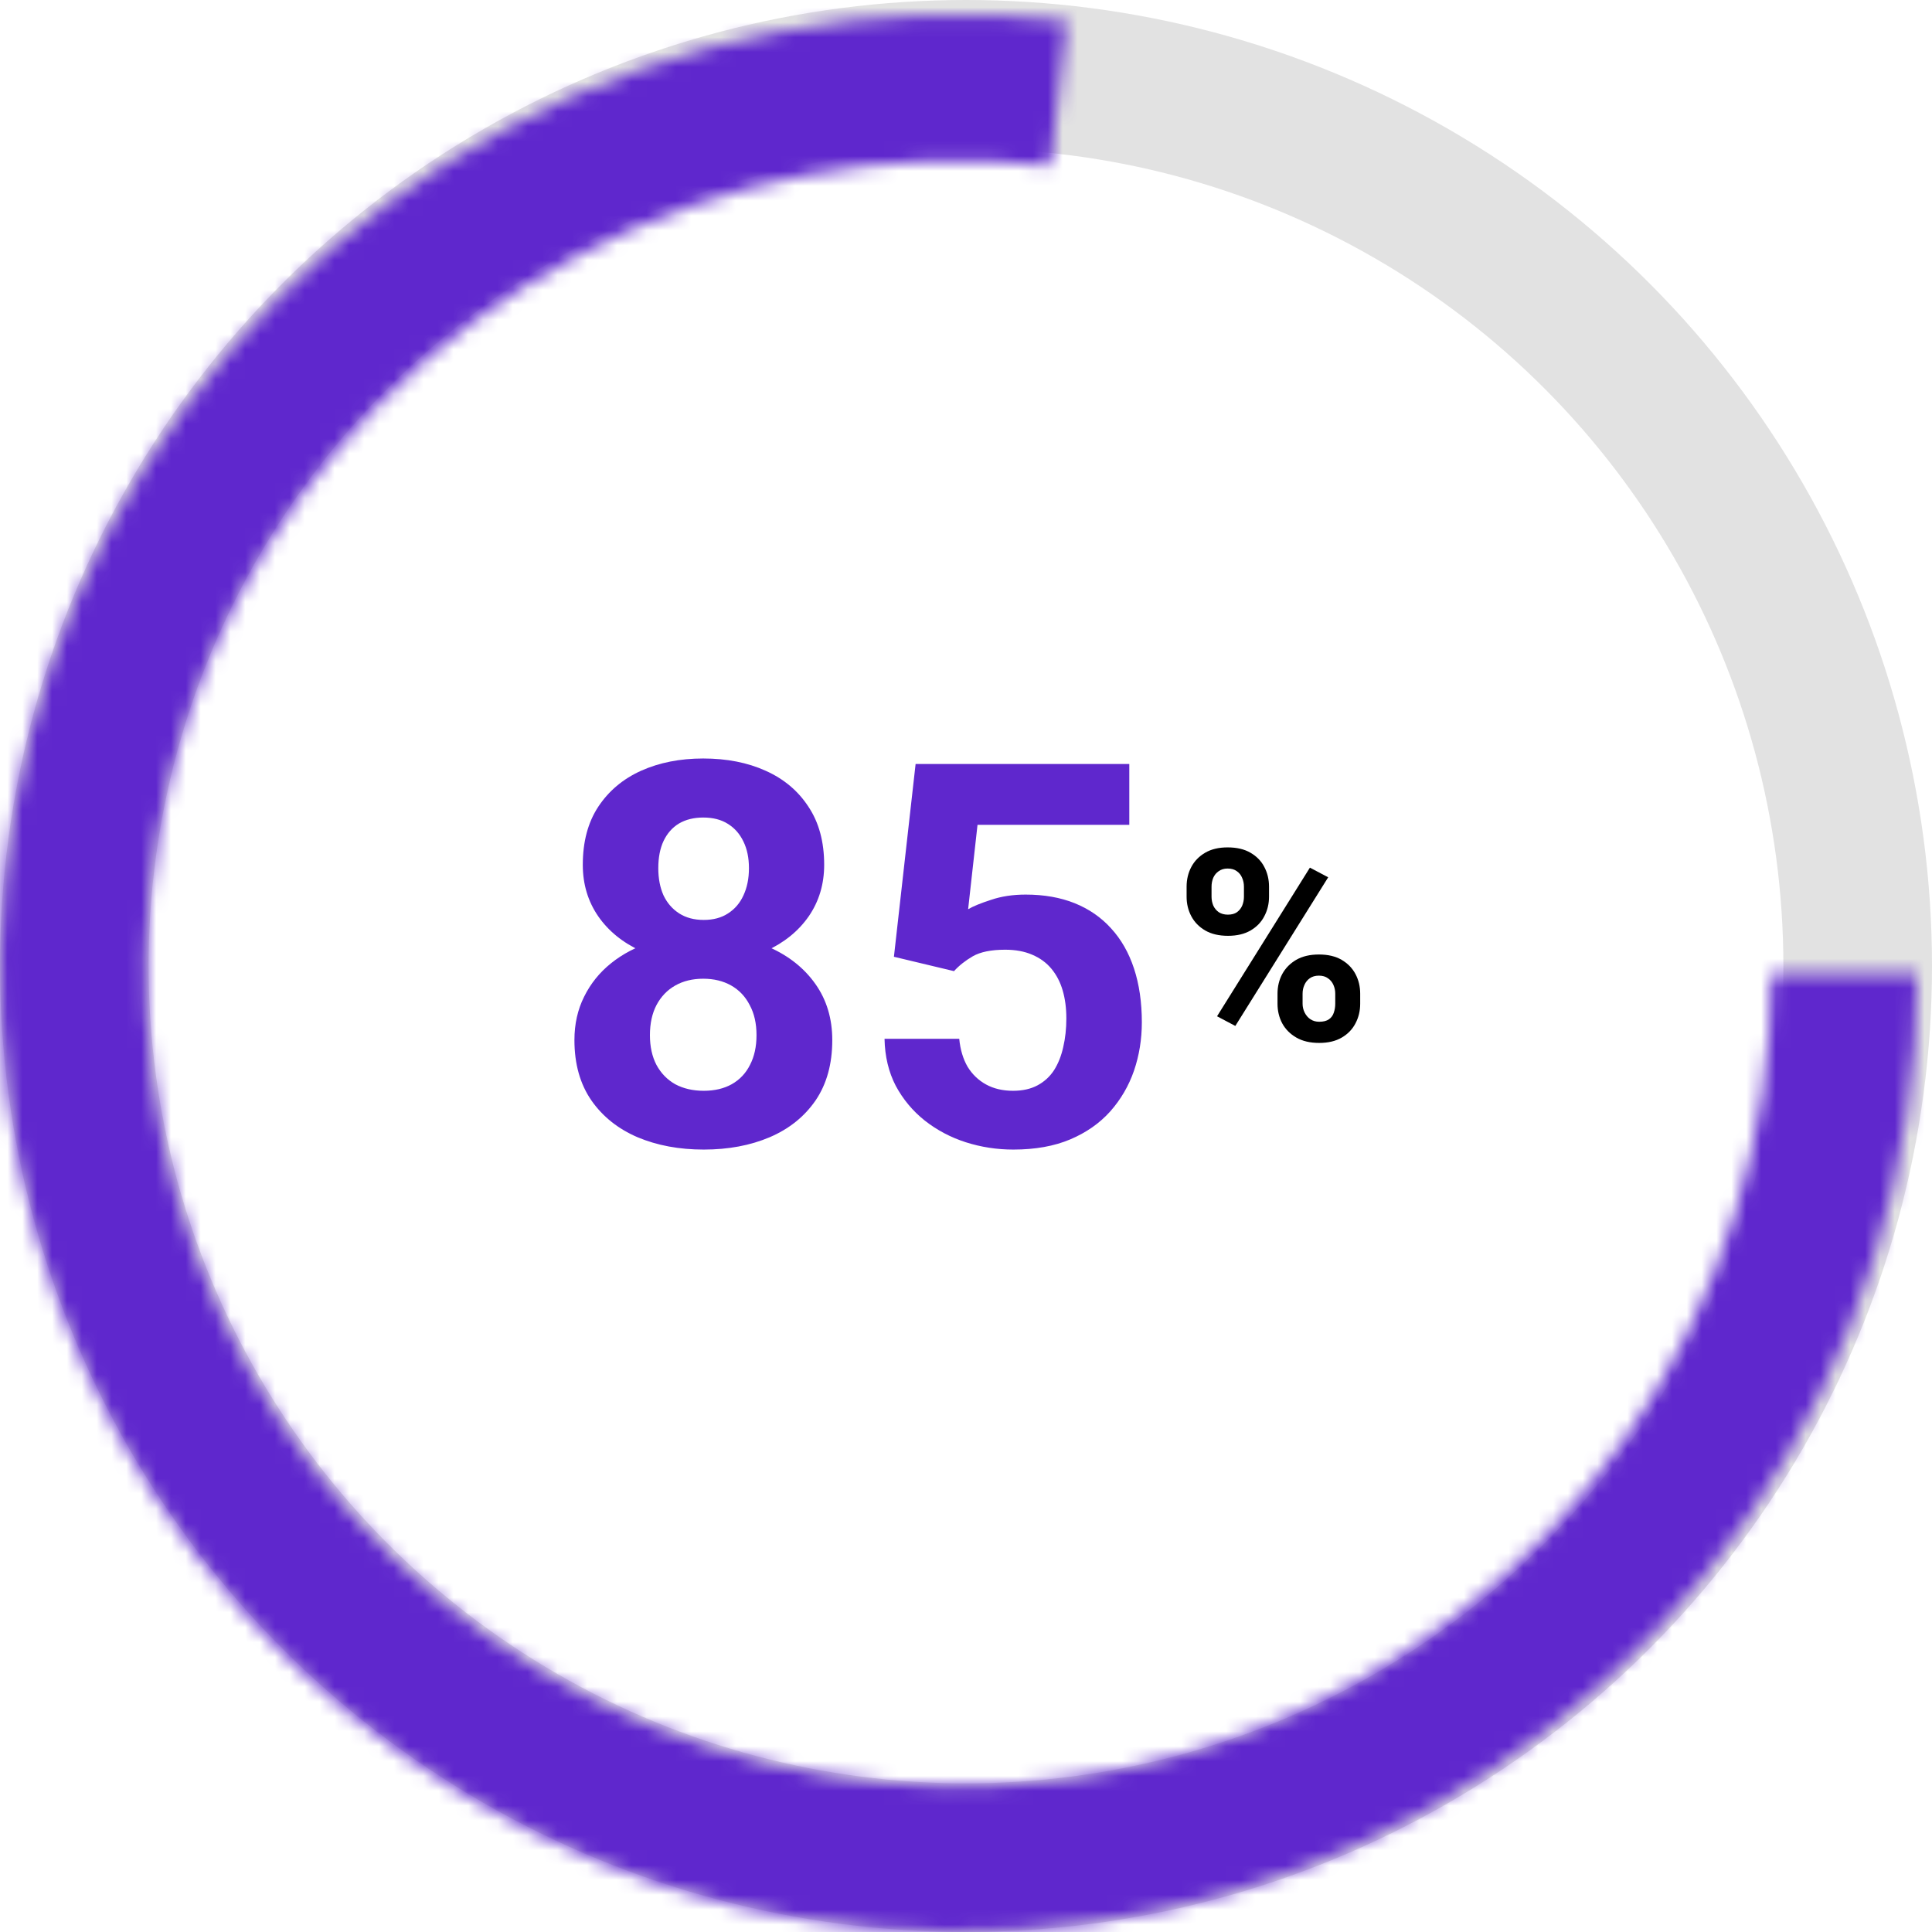 <svg width="130" height="130" viewBox="0 0 130 130" fill="none" xmlns="http://www.w3.org/2000/svg">
<path d="M56.002 69.986C56.002 71.592 55.627 72.945 54.877 74.047C54.127 75.137 53.096 75.963 51.783 76.525C50.482 77.076 49.006 77.352 47.353 77.352C45.701 77.352 44.219 77.076 42.906 76.525C41.594 75.963 40.557 75.137 39.795 74.047C39.033 72.945 38.652 71.592 38.652 69.986C38.652 68.908 38.869 67.936 39.303 67.068C39.736 66.189 40.34 65.439 41.113 64.818C41.898 64.186 42.818 63.705 43.873 63.377C44.928 63.037 46.076 62.867 47.318 62.867C48.982 62.867 50.471 63.16 51.783 63.746C53.096 64.332 54.127 65.158 54.877 66.225C55.627 67.291 56.002 68.545 56.002 69.986ZM50.904 69.652C50.904 68.867 50.752 68.193 50.447 67.631C50.154 67.057 49.738 66.617 49.199 66.312C48.66 66.008 48.033 65.856 47.318 65.856C46.603 65.856 45.977 66.008 45.438 66.312C44.898 66.617 44.477 67.057 44.172 67.631C43.879 68.193 43.732 68.867 43.732 69.652C43.732 70.426 43.879 71.094 44.172 71.656C44.477 72.219 44.898 72.652 45.438 72.957C45.988 73.25 46.627 73.397 47.353 73.397C48.08 73.397 48.707 73.25 49.234 72.957C49.773 72.652 50.184 72.219 50.465 71.656C50.758 71.094 50.904 70.426 50.904 69.652ZM55.457 58.191C55.457 59.492 55.111 60.647 54.42 61.654C53.728 62.65 52.768 63.43 51.537 63.992C50.318 64.555 48.924 64.836 47.353 64.836C45.772 64.836 44.365 64.555 43.135 63.992C41.904 63.43 40.943 62.65 40.252 61.654C39.56 60.647 39.215 59.492 39.215 58.191C39.215 56.645 39.56 55.344 40.252 54.289C40.955 53.223 41.916 52.414 43.135 51.863C44.365 51.312 45.76 51.037 47.318 51.037C48.9 51.037 50.301 51.312 51.52 51.863C52.75 52.414 53.711 53.223 54.402 54.289C55.105 55.344 55.457 56.645 55.457 58.191ZM50.395 58.42C50.395 57.728 50.272 57.131 50.025 56.627C49.779 56.111 49.428 55.713 48.971 55.432C48.525 55.15 47.975 55.01 47.318 55.01C46.685 55.01 46.141 55.145 45.684 55.414C45.238 55.684 44.893 56.076 44.647 56.592C44.412 57.096 44.295 57.705 44.295 58.42C44.295 59.111 44.412 59.721 44.647 60.248C44.893 60.764 45.244 61.168 45.701 61.461C46.158 61.754 46.709 61.9 47.353 61.9C47.998 61.9 48.543 61.754 48.988 61.461C49.445 61.168 49.791 60.764 50.025 60.248C50.272 59.721 50.395 59.111 50.395 58.42ZM64.193 65.346L60.15 64.379L61.609 51.406H75.988V55.502H65.775L65.143 61.18C65.482 60.98 65.998 60.77 66.689 60.547C67.381 60.312 68.154 60.195 69.01 60.195C70.252 60.195 71.353 60.389 72.314 60.775C73.275 61.162 74.09 61.725 74.758 62.463C75.438 63.201 75.953 64.103 76.305 65.17C76.656 66.236 76.832 67.443 76.832 68.791C76.832 69.928 76.656 71.012 76.305 72.043C75.953 73.062 75.42 73.977 74.705 74.785C73.99 75.582 73.094 76.209 72.016 76.666C70.938 77.123 69.66 77.352 68.184 77.352C67.082 77.352 66.016 77.188 64.984 76.859C63.965 76.531 63.045 76.045 62.225 75.4C61.416 74.756 60.766 73.977 60.273 73.062C59.793 72.137 59.541 71.082 59.518 69.898H64.545C64.615 70.625 64.803 71.252 65.107 71.779C65.424 72.295 65.84 72.693 66.356 72.975C66.871 73.256 67.475 73.397 68.166 73.397C68.811 73.397 69.361 73.273 69.818 73.027C70.275 72.781 70.644 72.441 70.926 72.008C71.207 71.562 71.412 71.047 71.541 70.461C71.682 69.863 71.752 69.219 71.752 68.527C71.752 67.836 71.67 67.209 71.506 66.647C71.342 66.084 71.09 65.598 70.75 65.188C70.41 64.777 69.977 64.461 69.449 64.238C68.934 64.016 68.33 63.904 67.639 63.904C66.701 63.904 65.975 64.051 65.459 64.344C64.955 64.637 64.533 64.971 64.193 65.346Z" fill="#5F27CD"/>
<circle cx="65" cy="65" r="60" stroke="#E2E2E2" stroke-width="10"/>
<mask id="path-3-inside-1_152_20" fill="white">
<path d="M129 65.5C129 78.568 125.031 91.327 117.618 102.089C110.205 112.85 99.698 121.106 87.489 125.764C75.28 130.422 61.944 131.261 49.247 128.17C36.55 125.08 25.091 118.206 16.388 108.459C7.684 98.711 2.147 86.55 0.509 73.585C-1.129 60.621 1.209 47.465 7.214 35.859C13.22 24.253 22.608 14.745 34.138 8.593C45.667 2.442 58.793 -0.062 71.777 1.412L70.67 11.161C59.661 9.91 48.532 12.034 38.756 17.25C28.981 22.465 21.02 30.527 15.928 40.367C10.836 50.208 8.854 61.363 10.243 72.356C11.632 83.348 16.327 93.659 23.706 101.924C31.086 110.189 40.801 116.017 51.567 118.637C62.333 121.258 73.64 120.546 83.992 116.597C94.344 112.648 103.253 105.648 109.538 96.523C115.823 87.398 119.189 76.58 119.189 65.5H129Z"/>
</mask>
<path d="M129 65.5C129 78.568 125.031 91.327 117.618 102.089C110.205 112.85 99.698 121.106 87.489 125.764C75.28 130.422 61.944 131.261 49.247 128.17C36.55 125.08 25.091 118.206 16.388 108.459C7.684 98.711 2.147 86.55 0.509 73.585C-1.129 60.621 1.209 47.465 7.214 35.859C13.22 24.253 22.608 14.745 34.138 8.593C45.667 2.442 58.793 -0.062 71.777 1.412L70.67 11.161C59.661 9.91 48.532 12.034 38.756 17.25C28.981 22.465 21.02 30.527 15.928 40.367C10.836 50.208 8.854 61.363 10.243 72.356C11.632 83.348 16.327 93.659 23.706 101.924C31.086 110.189 40.801 116.017 51.567 118.637C62.333 121.258 73.64 120.546 83.992 116.597C94.344 112.648 103.253 105.648 109.538 96.523C115.823 87.398 119.189 76.58 119.189 65.5H129Z" stroke="#5F27CD" stroke-width="30" mask="url(#path-3-inside-1_152_20)"/>
<path d="M79.844 60.341V59.664C79.844 59.178 79.949 58.735 80.16 58.337C80.371 57.938 80.682 57.619 81.092 57.379C81.502 57.139 82.006 57.019 82.603 57.019C83.219 57.019 83.731 57.139 84.142 57.379C84.558 57.619 84.868 57.938 85.073 58.337C85.284 58.735 85.39 59.178 85.39 59.664V60.341C85.39 60.815 85.284 61.252 85.073 61.65C84.868 62.049 84.561 62.368 84.15 62.608C83.74 62.849 83.233 62.969 82.63 62.969C82.02 62.969 81.508 62.849 81.092 62.608C80.682 62.368 80.371 62.049 80.16 61.65C79.949 61.252 79.844 60.815 79.844 60.341ZM81.522 59.664V60.341C81.522 60.546 81.561 60.742 81.637 60.93C81.719 61.111 81.842 61.261 82.006 61.378C82.176 61.489 82.381 61.545 82.621 61.545C82.873 61.545 83.078 61.489 83.236 61.378C83.394 61.261 83.512 61.111 83.588 60.93C83.664 60.742 83.702 60.546 83.702 60.341V59.664C83.702 59.447 83.661 59.248 83.579 59.066C83.503 58.879 83.383 58.73 83.219 58.618C83.061 58.501 82.856 58.442 82.603 58.442C82.369 58.442 82.17 58.501 82.006 58.618C81.842 58.73 81.719 58.879 81.637 59.066C81.561 59.248 81.522 59.447 81.522 59.664ZM85.961 67.539V66.862C85.961 66.382 86.066 65.942 86.277 65.544C86.494 65.145 86.808 64.826 87.218 64.586C87.634 64.346 88.144 64.226 88.747 64.226C89.356 64.226 89.866 64.346 90.276 64.586C90.686 64.826 90.997 65.145 91.208 65.544C91.419 65.942 91.524 66.382 91.524 66.862V67.539C91.524 68.019 91.419 68.459 91.208 68.857C91.003 69.256 90.695 69.575 90.285 69.815C89.875 70.056 89.368 70.176 88.765 70.176C88.155 70.176 87.643 70.056 87.227 69.815C86.811 69.575 86.494 69.256 86.277 68.857C86.066 68.459 85.961 68.019 85.961 67.539ZM87.648 66.862V67.539C87.648 67.75 87.695 67.949 87.789 68.137C87.883 68.324 88.012 68.474 88.176 68.585C88.346 68.696 88.542 68.752 88.765 68.752C89.046 68.752 89.266 68.696 89.424 68.585C89.582 68.474 89.69 68.324 89.749 68.137C89.814 67.949 89.846 67.75 89.846 67.539V66.862C89.846 66.651 89.805 66.455 89.723 66.273C89.641 66.086 89.518 65.936 89.353 65.825C89.195 65.708 88.993 65.649 88.747 65.649C88.501 65.649 88.296 65.708 88.132 65.825C87.974 65.936 87.853 66.086 87.772 66.273C87.689 66.455 87.648 66.651 87.648 66.862ZM89.371 59.031L83.122 69.033L81.892 68.383L88.141 58.381L89.371 59.031Z" fill="black"/>
</svg>

